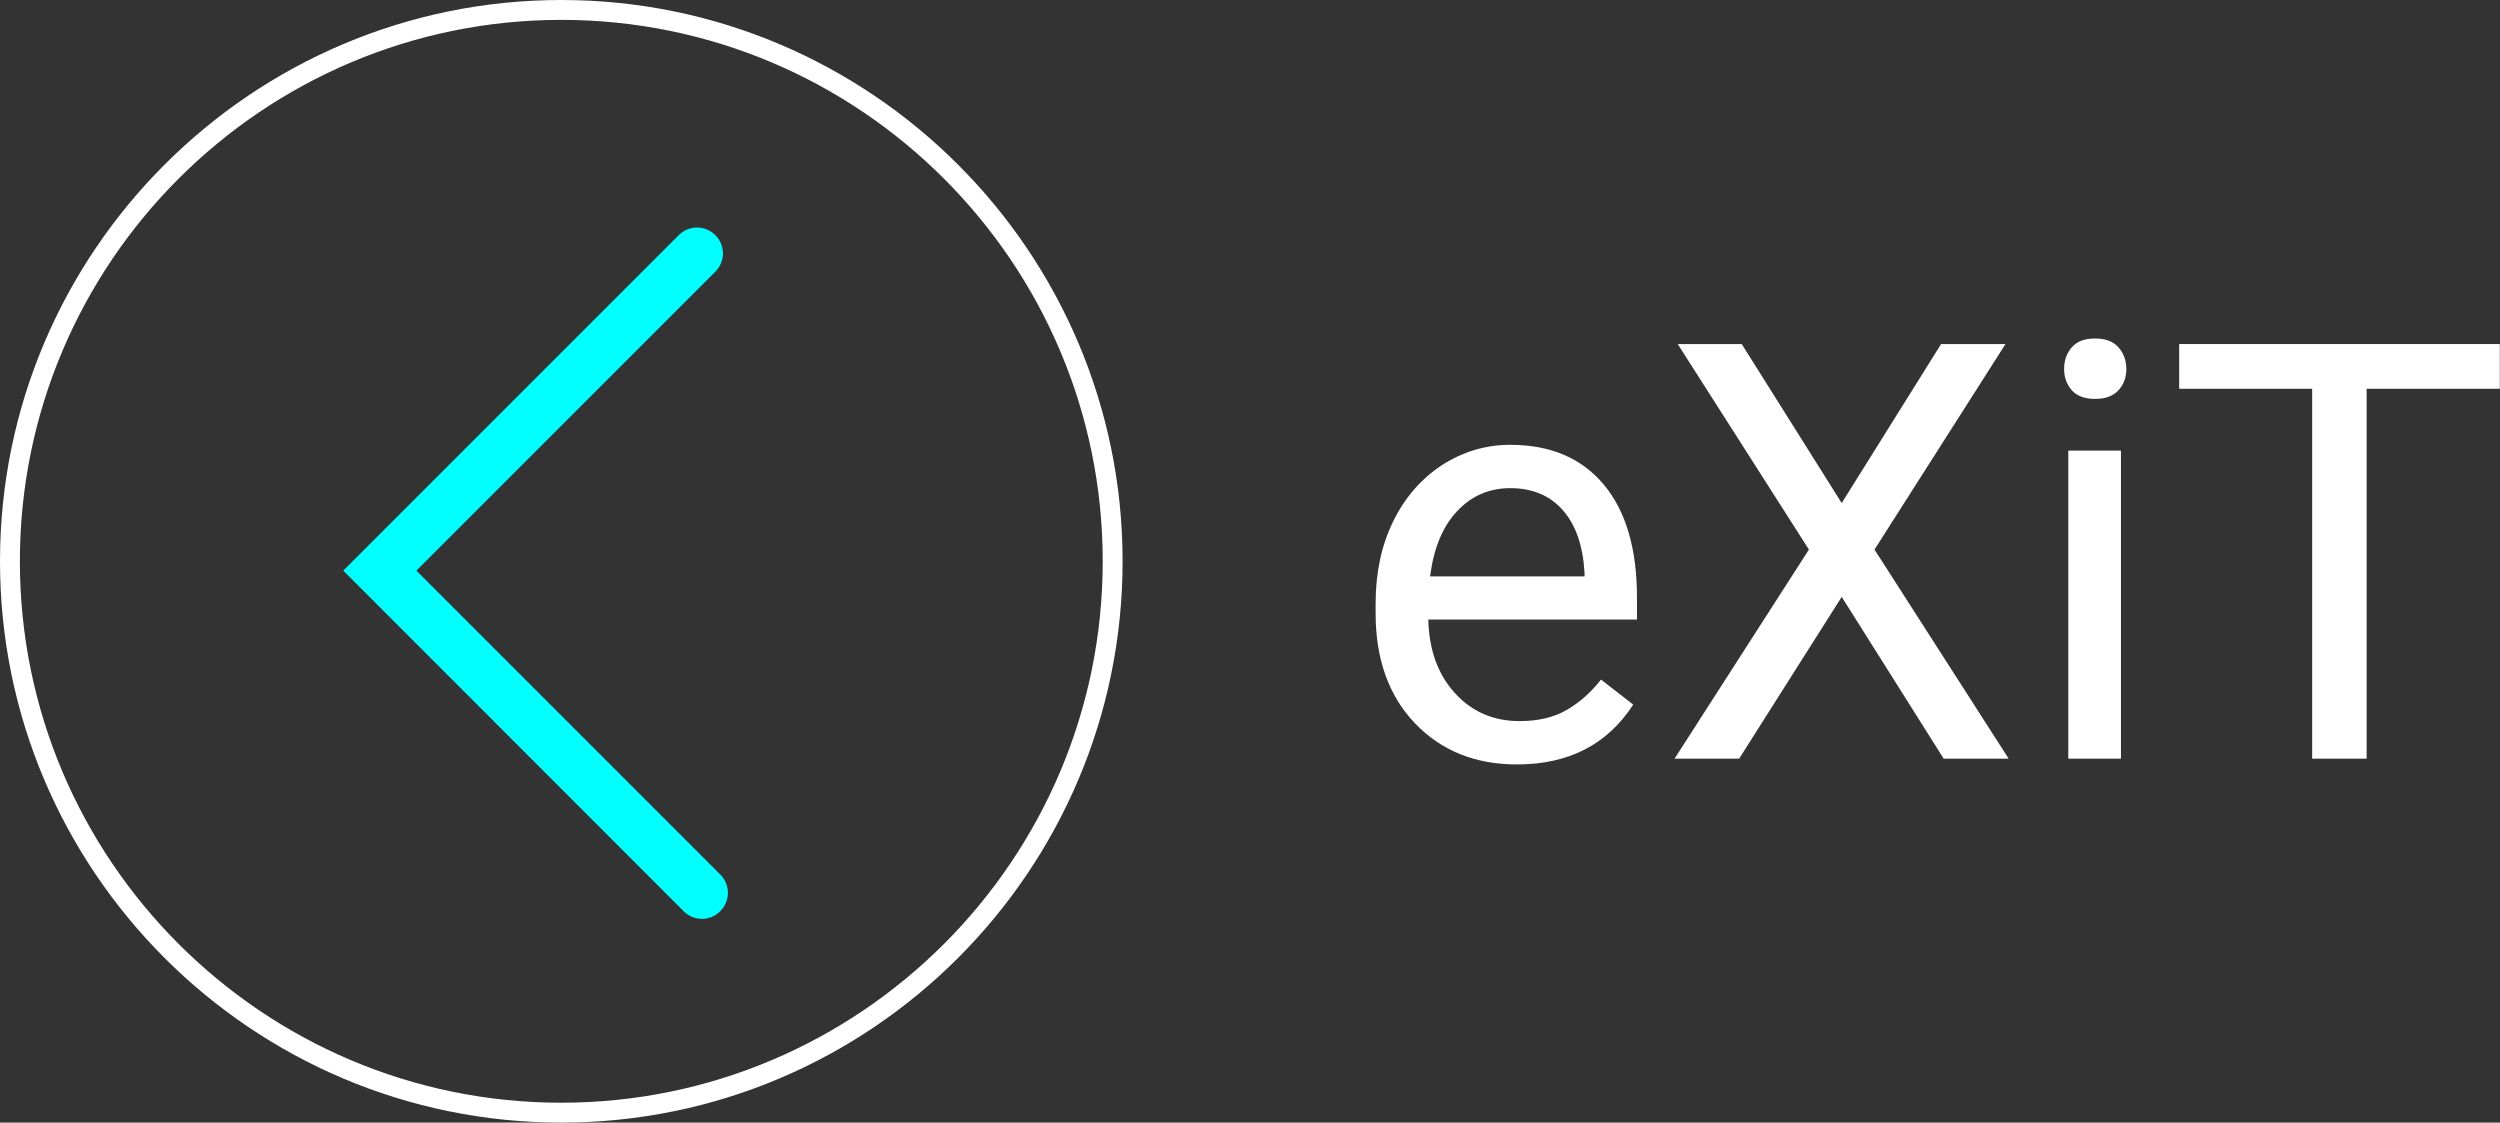<?xml version="1.0" encoding="utf-8"?>
<!-- Generator: Adobe Illustrator 25.0.1, SVG Export Plug-In . SVG Version: 6.00 Build 0)  -->
<svg version="1.1" id="Calque_1" xmlns="http://www.w3.org/2000/svg" xmlns:xlink="http://www.w3.org/1999/xlink" x="0px" y="0px"
	 viewBox="0 0 125.78 56.48" style="enable-background:new 0 0 125.78 56.48;" xml:space="preserve">
<rect x="0" y="0" width="125.78" height="56.48" fill="#333333" stroke="none"/>
<style type="text/css">
	.st0{fill:#FFFFFF;}
	.st1{fill:#00FFFF;}
</style>
<g>
	<path class="st0" d="M76.32,38.46c-2.1,0-3.81-0.69-5.13-2.07c-1.32-1.38-1.98-3.23-1.98-5.54v-0.49c0-1.54,0.29-2.91,0.88-4.12
		c0.59-1.21,1.41-2.15,2.46-2.84c1.06-0.68,2.2-1.02,3.43-1.02c2.02,0,3.58,0.66,4.7,1.99c1.12,1.33,1.68,3.23,1.68,5.7v1.1h-10.5
		c0.04,1.53,0.48,2.76,1.34,3.7c0.85,0.94,1.94,1.41,3.26,1.41c0.94,0,1.73-0.19,2.38-0.57s1.22-0.89,1.71-1.52l1.62,1.26
		C80.87,37.46,78.92,38.46,76.32,38.46z M75.99,24.56c-1.07,0-1.97,0.39-2.69,1.17c-0.73,0.78-1.17,1.87-1.35,3.27h7.77v-0.2
		c-0.08-1.35-0.44-2.39-1.09-3.13S77.1,24.56,75.99,24.56z"/>
	<path class="st0" d="M92.66,25.31l5-8h3.24l-6.59,10.34l6.75,10.52h-3.27l-5.13-8.14l-5.16,8.14h-3.25l6.76-10.52l-6.6-10.34h3.22
		L92.66,25.31z"/>
	<path class="st0" d="M103.85,18.56c0-0.43,0.13-0.79,0.39-1.09s0.65-0.44,1.17-0.44s0.91,0.15,1.17,0.44s0.4,0.66,0.4,1.09
		s-0.13,0.79-0.4,1.08c-0.27,0.29-0.66,0.43-1.17,0.43s-0.91-0.14-1.17-0.43C103.98,19.34,103.85,18.99,103.85,18.56z M106.71,38.17
		h-2.65v-15.5h2.65V38.17z"/>
	<path class="st0" d="M125.78,19.56h-6.71v18.61h-2.74V19.56h-6.69v-2.25h16.13V19.56z"/>
</g>
<path class="st0" d="M28.24,56.48C12.67,56.48,0,43.81,0,28.24C0,12.67,12.67,0,28.24,0s28.24,12.67,28.24,28.24
	C56.48,43.81,43.81,56.48,28.24,56.48z M28.24,1C13.22,1,1,13.22,1,28.24s12.22,27.24,27.24,27.24s27.24-12.22,27.24-27.24
	S43.26,1,28.24,1z"/>
<path class="st1" d="M35.32,46.23c-0.33,0-0.67-0.13-0.92-0.38L17.27,28.71l16.88-16.88c0.51-0.51,1.33-0.51,1.84,0
	s0.51,1.33,0,1.84L20.95,28.71l15.29,15.29c0.51,0.51,0.51,1.33,0,1.84C35.99,46.1,35.66,46.23,35.32,46.23z"/>
</svg>
